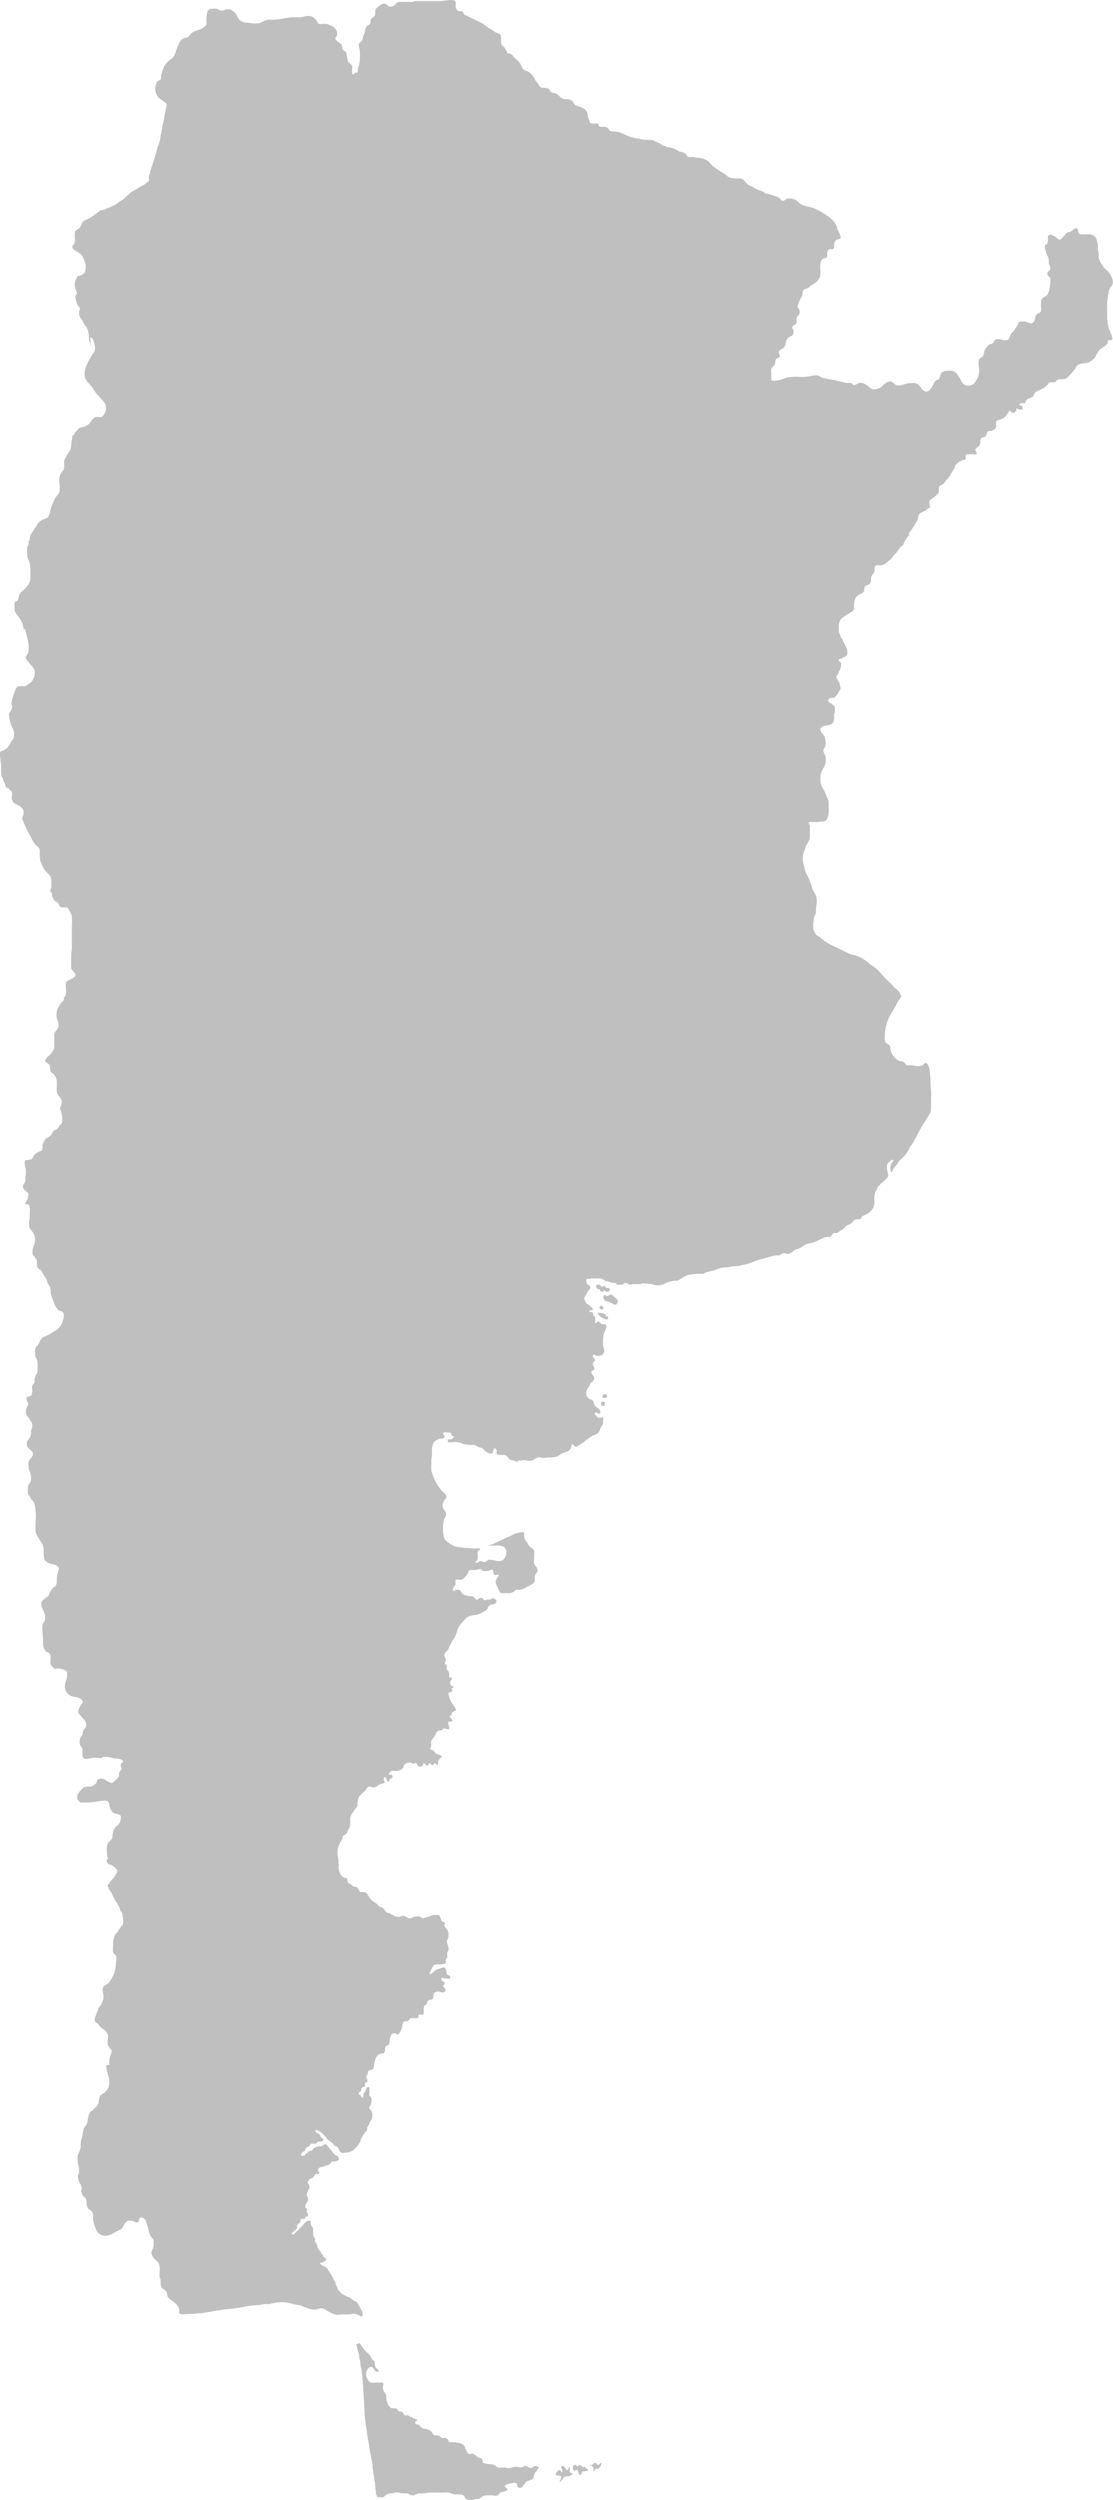 <svg xmlns="http://www.w3.org/2000/svg" viewBox="17404.891 514 50.318 113">
  <defs>
    <style>
      .cls-1 {
        opacity: 0.25;
      }
    </style>
  </defs>
  <g id="noun_958487_cc" class="cls-1" transform="translate(17404.891 514)">
    <g id="Group_4942" data-name="Group 4942" transform="translate(0 0)">
      <path id="Path_3852" data-name="Path 3852" d="M50.721,94.98c-.1.044-.168-.046-.254-.075-.059-.02-.084,0-.127.034a.319.319,0,0,1-.206.013,1.028,1.028,0,0,0-.176-.015c-.083,0-.143.049-.223.055a.646.646,0,0,1-.177-.015.966.966,0,0,0-.181,0,.736.736,0,0,1-.182,0c-.069-.02-.112-.1-.181-.123a.976.976,0,0,0-.269-.036.715.715,0,0,1-.1-.021.5.5,0,0,1-.1-.019c-.036-.019-.036-.054-.039-.089a.179.179,0,0,0-.026-.08c-.043-.083-.1-.062-.173-.092s-.136-.116-.213-.154-.1-.006-.17,0-.109-.053-.137-.109a.716.716,0,0,1-.08-.2l-.019-.035c0-.036-.051-.053-.074-.073a.181.181,0,0,0-.075-.055,1.653,1.653,0,0,0-.193-.04.955.955,0,0,0-.167-.031.565.565,0,0,1-.178,0c-.04-.018-.036-.055-.058-.089a.416.416,0,0,0-.055-.069c-.044-.04-.123-.019-.182-.02-.079,0-.1-.06-.162-.092a.488.488,0,0,0-.2-.035c-.054,0-.087-.045-.113-.09a.26.26,0,0,0-.085-.112c-.034-.019-.077-.039-.112-.054a1.205,1.205,0,0,0-.182-.044.318.318,0,0,1-.2-.137c-.035-.06-.06-.043-.122-.053s-.112-.094-.057-.144c.016-.015.064-.014.073-.039s-.03-.043-.048-.051c-.062-.03-.157-.044-.206-.1h-.018c-.068-.009-.1-.064-.164-.074-.04-.006-.088.014-.127,0s-.065-.1-.1-.134c-.05-.054-.073-.034-.137-.044s-.07-.068-.109-.107-.1-.04-.164-.039c-.044,0-.09.011-.127-.016a.845.845,0,0,1-.069-.079.391.391,0,0,1-.067-.1.8.8,0,0,1-.065-.329c0-.118-.089-.186-.132-.291a.344.344,0,0,1-.033-.127c0-.051.035-.093.038-.144.006-.111-.161-.073-.237-.073h-.223a.251.251,0,0,1-.176-.035.574.574,0,0,1-.113-.183.159.159,0,0,1-.033-.09c0-.03,0-.062,0-.092s0-.053,0-.077c.005-.043.035-.068.055-.105a.209.209,0,0,1,.182-.128c.083.008.09.094.143.147a.19.19,0,0,0,.181.07c.034-.083-.094-.126-.128-.181a.4.4,0,0,1-.039-.158,1.138,1.138,0,0,0-.016-.114c-.014-.046-.053-.049-.08-.075a.649.649,0,0,1-.1-.159c-.077-.147-.241-.225-.328-.369-.03-.05-.068-.088-.1-.141-.019-.035-.041-.08-.083-.09s-.051,0-.04.034h-.09a.383.383,0,0,0,.031.144c.015.054.02.11.036.164.01.036.029.073.038.108a1.326,1.326,0,0,1,.024.175,1.077,1.077,0,0,0,.039.187.519.519,0,0,1,.013.117c.005.049.014.108.023.156a.945.945,0,0,1,.033.131.642.642,0,0,0,.009.121c.01.041.016.087.023.129.01.068-.005.137.008.2a.741.741,0,0,1,.014.118c0,.053.015.1.019.154s-.006.127,0,.191c.009.082.01.162.015.244s.02.147.019.223c0,.109.02.213.019.323,0,.136.011.267.018.4a1.372,1.372,0,0,0,.024.176c.011.067.005.137.018.2.049.246.068.5.119.747.04.19.05.393.1.58.021.084.029.173.049.259a1.332,1.332,0,0,1,.041.305.594.594,0,0,0,.018.149c.013.053.009.108.023.159a1.114,1.114,0,0,1,.031.225c0,.074.033.144.038.22s.013.173.018.261c0,.034.016.06.02.094s0,.06,0,.092c.011.05.043.094.051.144l.018.018a.885.885,0,0,0,.087.019c.024,0,.048,0,.072,0a.2.2,0,0,0,.17-.054.328.328,0,0,1,.124-.09,1.26,1.26,0,0,1,.151-.038c.039-.008.079,0,.121-.013.024-.005.049-.014.073-.019a.493.493,0,0,1,.182,0,.588.588,0,0,0,.148.033h.157a.432.432,0,0,1,.08,0c.028.005.043.025.068.038a.308.308,0,0,0,.182.055c.1-.013.17-.087.267-.092.059,0,.119,0,.178,0a1.111,1.111,0,0,0,.172-.018,1.106,1.106,0,0,1,.183-.019h.659a.622.622,0,0,1,.181,0,1.7,1.7,0,0,0,.163.065.608.608,0,0,0,.142.023.673.673,0,0,1,.309.021.35.35,0,0,1,.109.138c.033.058.054.06.118.077a.642.642,0,0,0,.154.019.33.33,0,0,0,.146-.041c.051-.02.1,0,.149-.011a.354.354,0,0,0,.133-.064.426.426,0,0,1,.32-.1h.018c.054,0,.109,0,.163,0s.121.02.186.02.082-.034.127-.072c.026-.021.035-.055.059-.075a.25.25,0,0,1,.1-.03.447.447,0,0,0,.132-.035c.049-.026.153-.058.079-.116-.034-.025-.113-.068-.092-.122s.143-.085.193-.1a.27.27,0,0,1,.078-.01c.026,0,.048-.016.073-.02a.6.6,0,0,1,.151,0c.064.01.038.058.049.11s.025.1.094.107a.186.186,0,0,0,.119-.016c.04-.024.06-.075.092-.11a.781.781,0,0,0,.063-.082c.038-.058.039-.08.109-.1a.72.72,0,0,0,.146-.043c.041-.021.1-.045.118-.09s.014-.1.031-.151a.611.611,0,0,1,.105-.158.362.362,0,0,0,.038-.08c.013-.026.058-.051.062-.079.011-.06-.127-.075-.171-.069S50.77,94.958,50.721,94.98Z" transform="translate(-26.681 16.554)"/>
      <path id="Path_3853" data-name="Path 3853" d="M51.676,93.682a.16.16,0,0,1-.063.056.156.156,0,0,1-.051.018c-.025,0-.033-.051-.049-.065a.13.13,0,0,0-.055-.021c-.028,0-.048-.019-.07,0s-.034.045-.06.063a.106.106,0,0,1-.074.02.245.245,0,0,0-.08,0c.028.024.078.016.109.039a.234.234,0,0,1,.064.068.4.4,0,0,1,.031.2l.02-.02a.2.2,0,0,1,.1-.113.545.545,0,0,1,.064,0,.106.106,0,0,0,.073-.041.5.5,0,0,0,.079-.146.3.3,0,0,0,.018-.064C51.733,93.628,51.69,93.661,51.676,93.682Z" transform="translate(-24.538 17.657)"/>
      <path id="Path_3854" data-name="Path 3854" d="M51.174,93.88c-.023-.028-.026-.092-.072-.06-.019.014-.028.033-.055.018s-.036-.035-.059-.048-.072-.06-.112-.053-.051.1-.105.043c-.034-.033-.074-.079-.124-.041a.159.159,0,0,0-.063.142.2.2,0,0,0,.021.054.55.55,0,0,0,.031.06c.038.054.046-.016.083-.029a.19.19,0,0,1,.065,0c.031.006.03.029.039.054.019.055.014.176.11.156.051-.011.058-.072.073-.113s.035-.043.075-.044l.051.01c.026-.029.059-.019.093-.02s.025,0,.034-.023a.109.109,0,0,0,.009-.049c-.005-.021-.021-.028-.043-.031S51.195,93.9,51.174,93.88Z" transform="translate(-24.689 17.675)"/>
      <path id="Path_3855" data-name="Path 3855" d="M50.6,94.006c0-.041.02-.183-.02-.193-.034.019-.024.07-.04.1a.28.28,0,0,1-.031.036c-.021.02-.02.019-.041,0a1.885,1.885,0,0,0-.143-.175c-.055-.046-.147.044-.1.1a.277.277,0,0,1,.048.112c0,.018.009.079-.024.07-.016,0-.028-.039-.039-.051a.111.111,0,0,0-.041-.03c-.053-.024-.088.006-.124.044a.2.2,0,0,0-.068.1c-.01.049,0,.067.05.085s.173-.023.195.049-.075.149-.07.229c.029.009.045-.014.063-.031a.323.323,0,0,0,.067-.093.384.384,0,0,1,.062-.075.127.127,0,0,1,.08-.038c.013,0,.026,0,.04,0a.221.221,0,0,0,.041-.009c.02,0,.041,0,.062-.005a.918.918,0,0,0,.134-.06v-.031c.015-.01.034-.036.011-.05s-.031,0-.043,0C50.621,94.087,50.6,94.04,50.6,94.006Z" transform="translate(-24.847 17.684)"/>
      <path id="Path_3856" data-name="Path 3856" d="M80.1,19.881a1.958,1.958,0,0,1-.085-.59V18.7a1.708,1.708,0,0,1,.053-.413,1.367,1.367,0,0,1,.05-.226.733.733,0,0,1,.1-.139c.152-.213-.053-.546-.206-.692a1.136,1.136,0,0,1-.382-.593c-.006-.063.006-.128,0-.192a.814.814,0,0,0-.038-.137c-.019-.089.015-.187-.006-.277a.871.871,0,0,0-.093-.3.424.424,0,0,0-.315-.147,2.167,2.167,0,0,1-.383,0c-.124-.029-.058-.242-.171-.265-.08-.016-.217.144-.294.163s-.1,0-.158.058-.1.11-.152.163-.089.142-.173.127c-.044-.008-.088-.062-.123-.088-.084-.06-.252-.193-.362-.1-.049.04-.014.132-.024.191a.989.989,0,0,1-.028.177c-.028.044-.085.03-.107.082a.414.414,0,0,0,0,.131,1.264,1.264,0,0,0,.114.34.564.564,0,0,1,.06.275v.035c.018.149.138.237.01.374-.053.056-.1.072-.074.153s.107.114.129.192a1.14,1.14,0,0,1-.029.39.648.648,0,0,1-.124.364c-.1.092-.232.1-.261.259a2.565,2.565,0,0,0,0,.38c0,.1-.01.116-.1.167-.053.031-.11.045-.141.109-.041.087-.034.222-.1.3-.1.117-.223.011-.331-.013a.775.775,0,0,0-.264-.009c-.112.02-.084.041-.117.132a1.077,1.077,0,0,1-.126.183.672.672,0,0,1-.083.138c-.053.055-.092.062-.123.137a1.608,1.608,0,0,1-.069.177c-.1.187-.418-.039-.591.036-.069.03-.087.127-.146.172s-.123.035-.176.072a.832.832,0,0,0-.138.17.264.264,0,0,0-.068.172v.035c-.045.034-.036.1-.065.148-.041.064-.142.064-.173.127a1.091,1.091,0,0,0,0,.373.9.9,0,0,1-.206.706.4.4,0,0,1-.377.1c-.119-.021-.187-.136-.241-.236a1.149,1.149,0,0,0-.249-.355c-.108-.09-.216-.068-.349-.069a.361.361,0,0,0-.279.1c-.049.063-.041.143-.074.212-.048.1-.084.079-.168.136-.1.068-.11.178-.169.271s-.163.25-.306.218-.195-.185-.285-.274a.35.35,0,0,0-.275-.109,1.186,1.186,0,0,0-.453.079.853.853,0,0,1-.31.025l-.035-.035c-.109-.059-.152-.157-.284-.132a.5.5,0,0,0-.277.175c-.127.119-.375.235-.541.133-.063-.039-.107-.1-.172-.133-.026-.015-.051-.026-.078-.043a.361.361,0,0,0-.279-.072c-.074.016-.175.107-.25.094-.055-.009-.07-.067-.119-.087a.366.366,0,0,0-.138-.005,2.54,2.54,0,0,1-.559-.122,5.343,5.343,0,0,1-.585-.11c-.11-.036-.168-.11-.286-.114a1.138,1.138,0,0,0-.291.039,2.176,2.176,0,0,1-.48.03,2.261,2.261,0,0,0-.618.044,1.607,1.607,0,0,1-.455.129c-.113,0-.2.029-.2-.1,0-.082,0-.163,0-.245a.616.616,0,0,1,.006-.2c.03-.084.114-.118.153-.188.059-.107-.029-.192.1-.271.094-.058.151-.026.114-.164-.019-.072-.059-.131.005-.2.046-.05.124-.067.177-.118.141-.139.062-.367.242-.478.059-.038.132-.048.176-.108a.253.253,0,0,0,.011-.245c-.031-.068-.067-.072-.019-.138.034-.049.112-.056.148-.1a.239.239,0,0,0,.03-.172.236.236,0,0,1,.069-.21.22.22,0,0,0,.07-.207c-.005-.121-.121-.129-.082-.25.023-.069.044-.139.069-.208a2.017,2.017,0,0,1,.105-.2.49.49,0,0,0,.044-.244l.1-.1c.154,0,.257-.152.382-.217a.7.7,0,0,0,.3-.32,1.146,1.146,0,0,0,.016-.372.735.735,0,0,1,.07-.419c.046-.058.159-.05.211-.1s.028-.1.03-.158a.288.288,0,0,1,.05-.176c.07-.075.127-.009.208-.04s.048-.142.06-.217a.245.245,0,0,1,.1-.193c.124-.069.244-.018.176-.206a1.432,1.432,0,0,0-.105-.216.954.954,0,0,1-.05-.175.908.908,0,0,0-.227-.336,1.88,1.88,0,0,0-.4-.284,2.814,2.814,0,0,0-.412-.22c-.242-.09-.5-.079-.691-.267a.6.6,0,0,0-.347-.173.564.564,0,0,0-.166.008c-.063.016-.1.07-.154.092-.119.045-.127-.07-.2-.127a.623.623,0,0,0-.183-.077c-.1-.029-.2-.072-.3-.1-.08-.019-.123,0-.191-.058a.685.685,0,0,0-.255-.113c-.062-.024-.129-.058-.188-.087s-.121-.112-.2-.1l-.035-.035c-.089.005-.152-.117-.208-.173a.355.355,0,0,0-.225-.141,1.353,1.353,0,0,1-.477-.04c-.123-.058-.2-.168-.331-.229a1.231,1.231,0,0,1-.222-.146,1.965,1.965,0,0,1-.27-.206c-.069-.075-.088-.137-.18-.183a.974.974,0,0,0-.451-.129c-.087,0-.149-.038-.236-.036a.576.576,0,0,1-.167.005c-.077-.028-.038-.055-.082-.11a.669.669,0,0,0-.222-.116c-.038-.016-.083-.01-.119-.026s-.069-.053-.109-.072a1.148,1.148,0,0,0-.477-.129V11.6c-.1.021-.187-.055-.27-.105a1.772,1.772,0,0,0-.2-.1.5.5,0,0,0-.2-.072c-.062,0-.124,0-.186,0a1.918,1.918,0,0,1-.4-.06,2.032,2.032,0,0,1-.456-.112c-.128-.056-.252-.122-.384-.171a1.718,1.718,0,0,0-.347-.041.37.37,0,0,1-.089-.029c-.065-.034-.031-.045-.074-.1a.277.277,0,0,0-.167-.078,1.335,1.335,0,0,0-.173,0c-.1,0-.094-.05-.109-.137-.112-.03-.406.06-.409-.142v-.035c-.1-.088-.054-.2-.094-.311a.391.391,0,0,0-.227-.236c-.054-.024-.109-.041-.163-.068-.038-.019-.105-.023-.133-.04-.07-.045-.1-.152-.18-.212a.382.382,0,0,0-.279-.068.313.313,0,0,1-.241-.1c-.05-.044-.107-.1-.158-.137s-.075-.028-.147-.043a.342.342,0,0,1-.132-.06c-.036-.035-.04-.1-.082-.128-.079-.059-.212-.03-.3-.046-.129-.024-.134-.116-.2-.211-.025-.038-.063-.064-.089-.1s-.049-.105-.077-.153a.9.9,0,0,0-.207-.23c-.082-.062-.19-.067-.271-.136-.1-.084-.094-.217-.18-.315-.065-.075-.146-.143-.216-.213s-.177-.223-.3-.2h-.035a.614.614,0,0,0-.195-.326c-.05-.051-.075-.053-.084-.124a1.029,1.029,0,0,1,0-.124c0-.116.028-.239-.089-.306-.048-.028-.1-.036-.152-.062a1.541,1.541,0,0,1-.157-.112,3.264,3.264,0,0,1-.28-.176,1.755,1.755,0,0,0-.375-.226c-.195-.093-.378-.19-.576-.275-.082-.035-.046-.075-.1-.136s-.1-.019-.178-.038A.249.249,0,0,1,50.56,5.3c-.013-.09.045-.239-.067-.284a1.2,1.2,0,0,0-.306,0c-.112,0-.21.035-.32.034s-.232,0-.349,0h-.761c-.054-.011-.088.026-.137.036a.718.718,0,0,1-.147,0c-.119,0-.237,0-.357,0a.315.315,0,0,0-.285.113.26.26,0,0,1-.27.094c-.1-.033-.133-.152-.259-.131a.721.721,0,0,0-.293.185c-.121.094-.069.166-.087.3s-.177.134-.21.262c-.014.055.016.1-.014.153a.542.542,0,0,1-.127.1c-.094.065-.088.139-.11.249-.019.094-.065.177-.089.27a.527.527,0,0,1-.04.148c-.033.058-.105.084-.136.136-.044.073.005.2.021.27a2.287,2.287,0,0,1,.008.455.871.871,0,0,1-.044.284.978.978,0,0,0-.06.311l-.1,0c-.035.024-.069.077-.112.082-.065-.041-.018-.289-.026-.358-.014-.094-.064-.109-.131-.163s-.069-.116-.088-.193c-.024-.1-.02-.262-.1-.331-.048-.044-.09-.039-.113-.109s-.005-.146-.064-.213-.216-.138-.262-.239c-.026-.056.029-.072.054-.123A.267.267,0,0,0,45.2,6.5c0-.134-.072-.193-.164-.281a.491.491,0,0,0-.137-.065.657.657,0,0,0-.161-.07c-.107-.023-.225.018-.331,0-.064-.013-.084-.057-.114-.112a.525.525,0,0,0-.109-.137.373.373,0,0,0-.316-.11c-.114,0-.221.048-.334.056s-.232,0-.347,0a2.012,2.012,0,0,0-.358.049,3.226,3.226,0,0,1-.561.062.773.773,0,0,0-.3.028c-.1.036-.182.092-.277.124a.838.838,0,0,1-.257.013c-.1,0-.178-.028-.275-.028h-.028a.692.692,0,0,1-.236-.057c-.105-.034-.151-.127-.2-.217s-.08-.178-.171-.227c-.046-.025-.075-.063-.119-.088a.382.382,0,0,0-.192-.015c-.082,0-.149.069-.234.058a.6.6,0,0,1-.1-.029c-.036-.011-.055-.038-.088-.051a.706.706,0,0,0-.225-.005c-.132,0-.2.033-.237.166a1.563,1.563,0,0,0-.034.466c0,.109-.039.139-.124.2a.846.846,0,0,1-.166.1c-.093.041-.187.053-.276.1a.436.436,0,0,0-.2.177.3.3,0,0,1-.2.107.375.375,0,0,0-.226.154A1.1,1.1,0,0,0,38,7.083c-.024.073-.059.131-.074.2a1.264,1.264,0,0,1-.075.2.56.56,0,0,1-.144.186h-.028a1.7,1.7,0,0,0-.259.262,1.515,1.515,0,0,0-.133.343c-.013.043-.033.085-.041.129s.013.122-.009.167-.093.059-.136.092a.3.3,0,0,0-.09.158.609.609,0,0,0,.113.591c.087.079.191.127.279.206.038.034.073.046.085.1a.255.255,0,0,1-.009.1c-.036.176-.075.353-.1.53-.015.093-.04.186-.062.28-.034.149-.043.3-.083.449-.024.088-.015.173-.044.26-.021.065-.031.128-.058.19-.089.207-.117.438-.192.647-.054.149-.093.3-.152.452-.021.053-.023.112-.04.167a1.512,1.512,0,0,0-.05.144,1.3,1.3,0,0,0-.005.252h.028c-.094,0-.192.136-.274.178a1.709,1.709,0,0,0-.293.166c-.078.06-.18.092-.26.154-.11.087-.216.187-.318.283-.082.077-.182.114-.262.186a1.084,1.084,0,0,1-.291.167c-.033.015-.063.033-.094.048-.051.024-.1.029-.151.053a.571.571,0,0,1-.283.084l-.028.028a2.5,2.5,0,0,1-.275.2,1.411,1.411,0,0,1-.218.151.865.865,0,0,0-.244.114c-.074.064-.1.19-.148.271s-.2.108-.237.226a.951.951,0,0,0,0,.254c0,.11.019.206-.055.3-.035.043-.063.053-.058.114s.043.089.085.132h.028c.08.082.183.117.269.191a.719.719,0,0,1,.151.277.674.674,0,0,1,.031.537.311.311,0,0,1-.21.149c-.058.018-.1.005-.133.056a.9.9,0,0,0-.053.1.583.583,0,0,0-.024.466c.024.068.069.121.054.2-.009.041-.038.057-.053.094a.26.26,0,0,0,0,.121,1.148,1.148,0,0,0,.073.259c.03.068.123.137.121.212,0,.041-.029.077-.031.121a.6.6,0,0,0,0,.134.45.45,0,0,0,.083.191,2.1,2.1,0,0,1,.164.28c.024.039.06.065.085.1a.6.6,0,0,1,.054.138,1.064,1.064,0,0,1,.055.308.752.752,0,0,0,.005.141c.009.038.033.072.044.108a1.61,1.61,0,0,1,.088.433l-.083-.659c.144.013.164.195.192.3a.488.488,0,0,1-.006.35c-.024.044-.064.075-.09.118s-.049.1-.074.141a1.657,1.657,0,0,0-.173.326,1.206,1.206,0,0,0-.1.491c.028.231.25.389.373.573.045.067.088.133.136.2s.124.128.178.2c.1.129.27.254.275.429a.481.481,0,0,1-.04.28c-.049.083-.1.188-.208.192a1.3,1.3,0,0,0-.221,0c-.079.018-.142.109-.19.168a1.379,1.379,0,0,1-.124.158.523.523,0,0,1-.1.058.274.274,0,0,1-.118.058.415.415,0,0,0-.1.02.3.3,0,0,0-.19.122c-.043.068-.146.128-.139.215H33.28c-.055.04-.051.07-.055.131a1.1,1.1,0,0,1-.025.128c-.018.1-.011.207-.036.313a.667.667,0,0,1-.152.3.43.43,0,0,0-.078.148.681.681,0,0,0-.068.139,1.454,1.454,0,0,0,0,.286.3.3,0,0,1-.11.23.614.614,0,0,0-.109.468c0,.157.053.412-.057.536a1.323,1.323,0,0,0-.265.477,1.693,1.693,0,0,0-.09.261,1.018,1.018,0,0,1-.062.212c-.016.046-.021.085-.063.114a1.021,1.021,0,0,1-.112.054.563.563,0,0,0-.4.349c-.019.03-.051.049-.07.079a.614.614,0,0,1-.06.113.594.594,0,0,0-.166.438h.055c-.163-.026-.083.1-.108.193-.014.05-.051.074-.059.129a.591.591,0,0,0,0,.094,1.306,1.306,0,0,0,.006.3c.024.092.067.185.1.276a1.438,1.438,0,0,1,.034.465,2.816,2.816,0,0,1,0,.309.721.721,0,0,1-.138.29,1.1,1.1,0,0,1-.247.252.4.4,0,0,0-.137.217c-.031.1-.006.182-.109.222-.072.028-.079.019-.084.1,0,.048,0,.1,0,.146a.641.641,0,0,0,.034.242,1.262,1.262,0,0,0,.18.25,1.1,1.1,0,0,1,.2.551l.028-.055c.06.054.069.162.089.237.036.139.073.28.1.423a1.6,1.6,0,0,1,.005.28.377.377,0,0,1-.065.242c-.044.074-.1.113-.046.192.065.1.144.185.217.276a1.019,1.019,0,0,1,.166.225.625.625,0,0,1,0,.2.536.536,0,0,1-.267.426c-.078.053-.128.109-.225.109a.749.749,0,0,0-.249,0c-.112.046-.146.231-.186.33a1.351,1.351,0,0,0-.117.488l.028.083a.454.454,0,0,1-.082.246c-.039.049-.049.041-.058.11a.8.8,0,0,0,0,.109,1.7,1.7,0,0,0,.173.544.589.589,0,0,1,.015.472c-.043.069-.1.127-.138.2a.8.8,0,0,1-.158.225.575.575,0,0,1-.226.118c-.094.034-.075.073-.075.166s.025.163.026.254.029.18.028.275a1.829,1.829,0,0,0,0,.288.886.886,0,0,0,.03.176c.016.036.043.05.051.093.013.059,0,.05.025.1a.931.931,0,0,1,.064.133c.015.045.028.09.046.133s.053.078.055.121v-.055c0-.014,0-.028.005-.041.043.008.072.069.1.1.055.048.1.053.114.129.02.1-.034.23,0,.331a.347.347,0,0,0,.222.218.725.725,0,0,1,.269.2.389.389,0,0,1,.026.246c-.009.05-.043.1-.051.146a.164.164,0,0,0,.03.129,4.816,4.816,0,0,0,.267.59c.133.195.188.432.384.576.107.079.112.142.11.269a1.36,1.36,0,0,0,.02.35,1.317,1.317,0,0,0,.364.632.361.361,0,0,1,.138.267c0,.093,0,.188,0,.281v.028c.009.079-.039.089-.051.158s.045.08.068.124,0,.09.013.141a1.421,1.421,0,0,0,.1.176c.03.063.043.064.109.087s.078.043.1.122c.038.121.11.127.226.126a.324.324,0,0,1,.159.015c.045.028.055.075.08.116a.75.75,0,0,1,.122.267,3.517,3.517,0,0,1,0,.527v.929c0,.092-.025.172-.028.261-.005.182,0,.367,0,.549,0,.058-.009.089.025.137s.068.08.1.121c.062.08.11.157.014.231a1.348,1.348,0,0,1-.247.136c-.127.062-.139.121-.138.256s.054.439-.083.521v.11c-.048.088-.137.134-.187.218a1.8,1.8,0,0,0-.108.221.754.754,0,0,0-.035.355c.011.1.08.178.085.279a.408.408,0,0,1-.034.216c-.041.078-.109.139-.144.221a.475.475,0,0,0-.015.193c0,.137,0,.275,0,.412a.244.244,0,0,1-.06.19,1,1,0,0,1-.187.227.527.527,0,0,0-.161.186c-.021.072.056.114.107.151s.108.075.11.157a1.1,1.1,0,0,0,.026.213c.054.067.128.088.172.163a.661.661,0,0,1,.105.242c.013.153,0,.318,0,.471,0,.114.045.159.111.249.049.067.108.119.11.2a.613.613,0,0,1-.005.2c-.038.093-.1.075-.058.192a1.05,1.05,0,0,1,.09.389.522.522,0,0,1-.015.221.506.506,0,0,1-.1.112c-.039.045-.055.107-.1.149s-.128.056-.18.108-.074.147-.137.208a1,1,0,0,1-.172.105.4.4,0,0,0-.131.195c-.068.063-.055.137-.055.22s.011.131-.083.172a.611.611,0,0,0-.338.24,1.053,1.053,0,0,1-.051.113c-.028.03-.069.021-.105.03a.339.339,0,0,1-.082.021c-.036,0-.065-.009-.1.014-.1.069-.019.289,0,.38a1.8,1.8,0,0,1-.014.4.428.428,0,0,1-.029.232c-.045.07-.082.082-.082.173,0,.191.242.2.25.375a.8.8,0,0,1-.166.4l.083.028c.195-.043.137.339.137.439,0,.073.005.147,0,.22a.7.7,0,0,1-.03.114.879.879,0,0,0,0,.141.306.306,0,0,0,.083.241.807.807,0,0,1,.154.232.633.633,0,0,1-.025.487.747.747,0,0,0-.048.2.57.57,0,0,0,.005.207c.015.034.058.055.079.087s.045.064.075.1c.05.063.034.142.033.221a.265.265,0,0,0,.082.229c.035.033.08.045.113.079a.541.541,0,0,1,.059.105c.039.062.07.123.11.186s.117.151.1.226v-.028c0,.1.105.177.133.267a1.534,1.534,0,0,1,.031.284,3.383,3.383,0,0,0,.152.423.423.423,0,0,0,.1.2c.036.044.06.1.109.134a.664.664,0,0,0,.113.039c.17.07.116.291.068.433a.737.737,0,0,1-.309.433,2.3,2.3,0,0,0-.232.143,1.8,1.8,0,0,1-.242.117.554.554,0,0,0-.195.131c-.06.075-.075.173-.136.249s-.134.134-.138.223,0,.18,0,.269l.028.083a.5.5,0,0,1,.084.275c.006.09,0,.185,0,.276,0,.031,0,.064,0,.1,0,.064-.02.073-.057.121a.508.508,0,0,0-.077.212c-.01.046.006.1,0,.141s-.038.063-.072.1c-.055.06-.04.134-.04.211a.509.509,0,0,1-.025.265c-.041.065-.144.082-.217.092a.311.311,0,0,0,.045.246c.035.064.038.073.006.134a.514.514,0,0,0-.083.193.933.933,0,0,0,0,.187.328.328,0,0,0,.1.158c.05.06.078.134.123.2a.3.3,0,0,1,.057.226,1.392,1.392,0,0,1-.054.186.624.624,0,0,1-.021.232c-.038.107-.137.186-.167.294a.289.289,0,0,0,.06.247c.073.085.19.124.21.247.018.107-.053.167-.112.247a.366.366,0,0,0-.084.138.65.65,0,0,0,0,.131,1.052,1.052,0,0,0,.026.227,1.331,1.331,0,0,1,.084.274.572.572,0,0,1-.026.281c-.049.088-.107.131-.113.241a2.321,2.321,0,0,0,0,.247c.005.092.058.119.1.19a.741.741,0,0,0,.088.139.432.432,0,0,1,.089.114.886.886,0,0,1,.054.242,2.426,2.426,0,0,1,.021.55v.028a4.765,4.765,0,0,0,0,.5.7.7,0,0,0,.11.24,1.452,1.452,0,0,0,.139.221.625.625,0,0,1,.109.458,1.358,1.358,0,0,0,.034.284c.019.1.083.139.164.191.148.092.33.045.457.181.065.069.025.153,0,.23a1.266,1.266,0,0,0-.049.192c-.028.146.036.388-.107.488-.045.031-.077.038-.109.088-.021.034-.046.065-.068.1a.633.633,0,0,0-.1.231h-.028c-.116.132-.316.175-.3.378.011.171.137.313.167.48a.747.747,0,0,1-.008.242c-.016.078-.088.121-.1.192a1.78,1.78,0,0,0,0,.357c0,.142.028.27.028.413a.6.6,0,0,0,.1.411c.056.068.152.079.2.142s.033.193.033.272c0,.064-.021.163.011.218.016.026.064.063.084.088a.4.4,0,0,0,.1.1l.133-.031a.639.639,0,0,1,.107.02.781.781,0,0,1,.118.031c.06.02.171.048.19.118a.532.532,0,0,1,0,.109,1.029,1.029,0,0,1,0,.108.808.808,0,0,1-.058.211.728.728,0,0,0-.028.33.478.478,0,0,0,.134.229.315.315,0,0,0,.148.1c.11.043.229.035.338.082.075.033.24.133.167.227a.682.682,0,0,0-.074.084c-.016.03-.026.063-.043.093a.344.344,0,0,0-.067.252c.019.085.079.118.131.182s.092.107.143.161a.34.34,0,0,1,.074.182.251.251,0,0,1-.043.182c-.019.029-.043.053-.062.08a.557.557,0,0,0-.041.1.325.325,0,0,0-.02.148h-.02a.454.454,0,0,0-.089.427c.026.08.105.131.109.217,0,.063,0,.127,0,.191,0,.084-.014.134.056.193s.144.038.237.024a1.982,1.982,0,0,1,.284-.041c.08,0,.148.02.227.021a.108.108,0,0,0,.083-.02c.044-.031.04-.041.1-.043a1.033,1.033,0,0,1,.216.021c.079.016.161.041.244.058a.989.989,0,0,1,.251.029c.063.028.176.059.122.142-.024.036-.068.049-.082.1a.308.308,0,0,0,0,.1c.005.043.035.082.019.126s-.055.054-.075.087a.373.373,0,0,0-.025.207l-.02.041c-.031.03-.054.07-.087.1a.762.762,0,0,0-.1.087c-.05.062-.1.1-.18.079-.028-.009-.055-.033-.083-.044a.444.444,0,0,1-.084-.035.492.492,0,0,0-.142-.089c-.1-.03-.242-.036-.3.068a1.137,1.137,0,0,1-.044.121.361.361,0,0,1-.073.065.431.431,0,0,1-.182.084c-.041.005-.085-.009-.127,0-.025,0-.048.016-.073.02a.531.531,0,0,0-.078.005c-.059.018-.119.1-.158.141s-.089.11-.127.164a.266.266,0,0,0-.04.166.21.21,0,0,0,.063.139c.036.05.058.082.123.089a1.831,1.831,0,0,0,.2,0c.05,0,.1.006.152,0s.1-.02.154-.021a.978.978,0,0,0,.172-.02c.053-.011.107-.014.159-.026a1.152,1.152,0,0,1,.272-.016.138.138,0,0,1,.126.063.483.483,0,0,1,.04.143.652.652,0,0,0,.143.311c.1.082.223.068.328.127.082.046.045.183.024.259a.4.4,0,0,1-.185.251.459.459,0,0,0-.141.254,1.461,1.461,0,0,0-.026.144.4.4,0,0,1-.025.159c-.05.1-.166.129-.2.244a1.049,1.049,0,0,0-.046.294h.02a1.594,1.594,0,0,0,0,.232c.009.059.07.1.023.154-.031.034-.05.029-.039.088a.314.314,0,0,0,.035.088.228.228,0,0,0,.084.074c.033.013.067,0,.1.023s.069.051.1.073a.547.547,0,0,1,.118.111c.046.054.065.075.03.143s-.084.141-.124.211a.691.691,0,0,1-.144.163.883.883,0,0,0-.083.123c-.029.038-.059.035-.064.085a.307.307,0,0,0,.049.164,1.288,1.288,0,0,0,.1.154c.035.054.049.117.082.171a3.023,3.023,0,0,0,.191.334.7.7,0,0,1,.1.187.369.369,0,0,1,.04.164h.02a.255.255,0,0,1,.083.187c0,.055.02.1.02.159,0,.079.025.222-.03.284a2.426,2.426,0,0,0-.217.315c-.028.043-.074.068-.1.107a.486.486,0,0,0-.055.146.953.953,0,0,0-.046.352c0,.1-.031.262.025.349.026.04.074.064.1.1a.22.22,0,0,1,.019.137c0,.1-.019.2-.02.3v.02c-.009.082-.029.167-.043.249a.724.724,0,0,1-.09.227,1.182,1.182,0,0,1-.164.277.557.557,0,0,1-.119.1.6.6,0,0,0-.1.06c-.171.143-.02.357-.04.539a.9.9,0,0,1-.229.468l-.02.1a1.332,1.332,0,0,0-.075.167c-.014.031-.019.063-.03.094a.639.639,0,0,0-.038.092.329.329,0,0,0,0,.144c.025.057.1.082.142.122a1.251,1.251,0,0,1,.077.105.609.609,0,0,0,.089.082c.05.045.11.078.159.122a.358.358,0,0,1,.129.311.556.556,0,0,0-.021.138.57.57,0,0,0,.015.191.478.478,0,0,0,.088.148c.034.043.088.088.084.144-.009.11-.08.212-.1.321a1.637,1.637,0,0,0-.005.294h-.02c-.082,0-.127.005-.124.093a1.618,1.618,0,0,0,.068.3c.019.087.054.171.073.257a.9.9,0,0,1-.016.26.515.515,0,0,1-.247.369c-.069.048-.138.058-.166.143a1.406,1.406,0,0,0-.045.191c-.008.04-.008.085-.016.124a.411.411,0,0,1-.04.082c-.034.07-.094.087-.146.143-.026.029-.04.069-.072.093a.475.475,0,0,1-.073.033c-.054.029-.078.1-.1.153a3.747,3.747,0,0,0-.084.392.425.425,0,0,1-.1.154.275.275,0,0,0-.062.156c-.009.059-.038.114-.041.176a1.035,1.035,0,0,1-.036.186c-.013.054-.03.108-.041.163a1.032,1.032,0,0,0-.005.187v.02a.509.509,0,0,1-.04.164c-.015.057-.043.109-.062.163a.542.542,0,0,0-.043.151c0,.06,0,.122,0,.182,0,.113.05.221.063.334.005.049,0,.1,0,.152a.191.191,0,0,1,0,.08c-.011.025-.034.038-.04.068a.545.545,0,0,0,.048.313.828.828,0,0,1,.121.3c0,.048-.029.087-.023.137a.39.39,0,0,0,.041.129.471.471,0,0,0,.109.134c.053.044.085.069.078.144l.02.144v-.025c0,.114.013.241.124.294a.317.317,0,0,1,.164.266c.008.07-.009.143,0,.213a1.354,1.354,0,0,0,.036.157,2.252,2.252,0,0,0,.124.328.456.456,0,0,0,.546.192,1.318,1.318,0,0,0,.3-.143c.054-.034.113-.051.166-.088a.986.986,0,0,0,.143-.082v-.02a.386.386,0,0,0,.062-.1.857.857,0,0,1,.062-.1c.054-.074.088-.119.187-.124a.556.556,0,0,1,.193.023c.048.015.126.074.178.058.084-.026.064-.133.1-.19s.122-.039.177-.005a.316.316,0,0,1,.139.222c.02.082.056.159.078.242a2.319,2.319,0,0,0,.062.249.479.479,0,0,0,.1.164.248.248,0,0,1,.083.158c0,.063,0,.127,0,.19-.005.131-.11.235-.1.368a.444.444,0,0,0,.1.2c.055.083.142.131.2.21a.567.567,0,0,1,.07.369c0,.117-.035.286.041.387v.174a.382.382,0,0,0,.031.136.192.192,0,0,0,.093.133.374.374,0,0,1,.136.123c.06.1.019.207.111.291s.173.133.261.2a.707.707,0,0,1,.195.251c.031.07,0,.142.023.21.036.094.154.065.234.067.094,0,.183-.021.279-.021.055,0,.114.005.171,0s.105-.023.162-.023h.136a.438.438,0,0,0,.116-.021c.045-.01.093-.015.139-.025s.084-.006.126-.014c.065-.013.129-.033.2-.043.051-.008.1-.016.154-.023s.126-.011.185-.023a1.4,1.4,0,0,1,.289-.036,7.445,7.445,0,0,0,.811-.124,5.466,5.466,0,0,1,.573-.062c.087,0,.161-.036.249-.043s.164,0,.246,0l.09-.03c.072-.01.148-.028.218-.04a1.182,1.182,0,0,1,.231-.014,1.13,1.13,0,0,1,.185,0c.085.015.172.036.256.055s.156.04.236.055c.06.011.122.02.181.036.077.02.144.06.22.083a.689.689,0,0,1,.122.039.559.559,0,0,0,.06.033.729.729,0,0,0,.4,0,.416.416,0,0,1,.281,0c.094.05.171.114.267.159a.813.813,0,0,0,.345.109c.069,0,.133-.016.2-.019.048,0,.1,0,.144,0a1.207,1.207,0,0,0,.294-.023.235.235,0,0,1,.163,0,1.23,1.23,0,0,1,.161.059c.033.019.063.065.109.054s.055-.072.054-.11a.361.361,0,0,0-.055-.163c-.024-.045-.033-.1-.059-.143-.015-.024-.034-.038-.05-.06s-.033-.073-.054-.108a.311.311,0,0,0-.147-.113c-.094-.043-.164-.131-.257-.177-.033-.016-.07-.016-.1-.03s-.036-.029-.058-.038-.025,0-.036-.006-.046-.035-.069-.048a.58.58,0,0,1-.09-.058c-.025-.021-.036-.048-.059-.07-.043-.041-.073-.049-.092-.112-.024-.083-.067-.158-.1-.24a.728.728,0,0,0-.03-.105.819.819,0,0,1-.051-.077c-.01-.023-.01-.046-.021-.069s-.04-.059-.056-.09c-.05-.1-.124-.19-.181-.29v-.018a.55.55,0,0,0-.142-.123c-.031-.016-.067-.028-.1-.044a.363.363,0,0,1-.117-.087c-.035-.059.05-.051.085-.059a.424.424,0,0,0,.122-.054c.033-.02.084-.055.069-.1s-.1-.07-.128-.119c-.013-.023-.015-.05-.029-.073s-.038-.033-.054-.054a.291.291,0,0,1-.035-.072c-.014-.031-.026-.035-.05-.06a.782.782,0,0,1-.074-.085c-.024-.036-.015-.07-.025-.109a.86.86,0,0,0-.036-.094.317.317,0,0,0-.056-.1c-.005-.006-.033-.024-.034-.039s.026-.067.023-.1-.04-.062-.062-.1a.252.252,0,0,1-.031-.1c-.005-.069,0-.141,0-.211a.2.2,0,0,0-.011-.1c-.028-.049-.063-.059-.08-.117a.354.354,0,0,1-.018-.108c0-.04.014-.08-.035-.092a.209.209,0,0,0-.2.073c-.131.128-.246.271-.38.392-.036.033-.074.064-.109.1s-.048.062-.087.058c-.118-.013.03-.143.064-.166a.416.416,0,0,0,.116-.109c.023-.035.013-.058.016-.1a.151.151,0,0,1,.04-.1c.031-.03.074-.043.1-.083s0-.072.01-.108.055-.044.092-.045a.4.4,0,0,0,.087,0c.049-.016.035-.05.043-.09.048-.006.124-.03.126-.085a.317.317,0,0,0-.074-.154l.036-.109c-.044-.039-.088-.046-.092-.108a.3.3,0,0,1,.04-.142c.035-.065.078-.094.089-.172a.209.209,0,0,0-.033-.137.2.2,0,0,1-.021-.131.647.647,0,0,1,.072-.188.184.184,0,0,0,.036-.122.284.284,0,0,0,0-.073c-.011-.038-.034-.044-.053-.073-.058-.085.04-.192.114-.234a.448.448,0,0,0,.119-.062.459.459,0,0,0,.049-.062c.013-.018.026-.063.044-.074.039-.024.092.009.133-.008.074-.029.046-.077.013-.121s-.043-.053-.019-.1a.176.176,0,0,1,.093-.083c.044-.023.068-.009.117-.018s.072-.045.113-.059.1-.02.151-.035.073-.043.1-.1.079-.045.134-.046a.509.509,0,0,0,.137-.028c.045-.014.088-.026.093-.082a.193.193,0,0,0-.079-.148c-.025-.015-.054-.016-.079-.033s-.023-.028-.034-.038a.38.38,0,0,1-.105-.109,1.135,1.135,0,0,0-.187-.217c-.031-.034-.035-.083-.072-.11a.11.11,0,0,0-.113-.005c-.046.018-.067.064-.107.078a.265.265,0,0,1-.089,0,.457.457,0,0,0-.272.1c-.036.026-.048.073-.087.093a.826.826,0,0,1-.113.029c-.059.021-.067.083-.124.107-.014.006-.029,0-.041.01s-.015.041-.028.058c-.031.041-.141.036-.187.024a.216.216,0,0,1,.092-.167c.035-.029.083-.029.1-.072a.341.341,0,0,1,.006-.051c.01-.011.019-.024.028-.035.02-.026.021-.038.055-.056s.062-.015.092-.034.034-.051.053-.088.033-.04.079-.04a.747.747,0,0,0,.183,0c.035-.013.036-.043.065-.067a.124.124,0,0,1,.078-.026.359.359,0,0,0,.142-.016.063.063,0,0,0,.041-.074c-.009-.038-.048-.049-.075-.073-.057-.048-.054-.118-.107-.164a.4.4,0,0,0-.075-.04.145.145,0,0,1-.035-.033.119.119,0,0,0-.049-.02.144.144,0,0,1-.009-.089c.018-.033.049-.014.074,0a.723.723,0,0,1,.144.077,1.33,1.33,0,0,1,.182.164.69.69,0,0,1,.073.075.581.581,0,0,0,.054.089,1.622,1.622,0,0,0,.178.126.615.615,0,0,1,.149.182H45.1c.121-.024.181.158.222.236.07.131.227.054.342.054a.534.534,0,0,0,.38-.217.752.752,0,0,0,.151-.183.662.662,0,0,0,.048-.073c.015-.041.02-.08.039-.122a1.1,1.1,0,0,1,.218-.35c.023-.023.049-.04.057-.073a.638.638,0,0,0,0-.069c0-.068.067-.122.088-.187a1,1,0,0,1,.077-.178.361.361,0,0,0,.072-.185.409.409,0,0,0-.018-.161.555.555,0,0,0-.128-.2c-.006-.054.063-.11.078-.162a.727.727,0,0,0,.031-.22.2.2,0,0,0-.064-.153.117.117,0,0,1-.031-.141.643.643,0,0,0,0-.156c0-.062.009-.151-.077-.121s-.072.082-.09.152-.083.087-.1.144c-.013.035.005.074-.005.109,0,.014-.036.069-.051.072-.059.01-.041-.06-.058-.087s-.075-.038-.1-.068c-.038-.055.028-.082.064-.112.054-.045.045-.068.053-.127.011-.083.07-.068.126-.1s.039-.062.039-.11,0-.043.021-.069.054-.023.072-.044c.069-.083-.055-.156-.039-.242.01-.053.063-.082.075-.131s-.015-.072.015-.11c.041-.054.116-.041.17-.07a.184.184,0,0,0,.087-.129c.015-.055.009-.109.019-.164a1.118,1.118,0,0,1,.039-.131.408.408,0,0,1,.176-.269.63.63,0,0,1,.166-.035c.064-.013.078-.035.094-.092.021-.074-.005-.171.049-.236.039-.046.105-.03.134-.085a.425.425,0,0,0,.031-.128.423.423,0,0,1,.03-.167,1,1,0,0,1,.059-.152c.03-.046.069-.046.119-.049a.313.313,0,0,1,.059,0c.035.007.031.021.059.039.092.058.154-.123.187-.183a.438.438,0,0,0,.046-.113.5.5,0,0,0,.021-.141l.036-.109c.046-.05.089-.028.146-.035a.253.253,0,0,0,.142-.092.116.116,0,0,1,.113-.054c.054,0,.109,0,.163,0s.128,0,.128-.073c0-.051-.009-.09.053-.092a.473.473,0,0,0,.152,0c.048-.02.031-.073.031-.116,0-.092-.02-.213.045-.29.029-.034.07-.036.09-.082s.011-.084.048-.119a.234.234,0,0,1,.136-.063c.048-.006.063-.005.089-.054a.261.261,0,0,0,.028-.1.541.541,0,0,1,.021-.119c.034-.073.146-.1.213-.092.089.005.162.069.256.015a.1.1,0,0,0,.056-.1c0-.057-.043-.077-.077-.117-.059-.069-.011-.06.028-.121a.083.083,0,0,0-.025-.117c-.034-.026-.077-.041-.1-.08s-.014-.09.028-.1c.024-.005.034.01.054.014s.035,0,.053,0a.581.581,0,0,0,.124.019c.034,0,.094.013.121-.01a.1.1,0,0,0,0-.105c-.019-.028-.074-.036-.1-.051-.056-.029-.041-.045-.054-.1s-.021-.2-.087-.231-.168.023-.237.05a.837.837,0,0,1-.119.033.249.249,0,0,0-.107.08.661.661,0,0,1-.133.1c-.028.016-.062.048-.1.04.038-.031.028-.068.039-.109a.381.381,0,0,1,.033-.064c.031-.058.059-.118.09-.177a.167.167,0,0,1,.139-.1,1.237,1.237,0,0,1,.167,0,.656.656,0,0,0,.186-.023c.029-.008.07-.006.09-.034s0-.08,0-.1a.126.126,0,0,1,.036-.112.158.158,0,0,0,.036-.128.567.567,0,0,1,0-.131c.013-.053.05-.079.053-.137a.537.537,0,0,0-.036-.224.345.345,0,0,1-.038-.141.267.267,0,0,1,.041-.117.563.563,0,0,0,.031-.25.158.158,0,0,0-.031-.109c-.015-.025-.021-.054-.039-.079s-.039-.03-.053-.049a.32.32,0,0,1-.059-.123c-.005-.038.029-.083.023-.114-.011-.053-.092-.039-.127-.069a.319.319,0,0,1-.063-.129c-.025-.078-.043-.162-.139-.164-.059,0-.119,0-.178,0a.459.459,0,0,0-.132.041c-.04.013-.082.038-.122.046a.415.415,0,0,0-.117.026.2.2,0,0,1-.142.029c-.048-.014-.078-.063-.127-.072a.587.587,0,0,0-.325.043.236.236,0,0,1-.152.034.369.369,0,0,1-.127-.055.263.263,0,0,0-.229-.043c-.048.019-.078.051-.132.038-.033-.009-.06-.011-.1-.018a.358.358,0,0,1-.119-.051.359.359,0,0,0-.113-.054l-.018-.018a.363.363,0,0,0-.074-.034l-.059-.006a.239.239,0,0,1-.085-.069c-.058-.06-.092-.152-.178-.18a.211.211,0,0,1-.1-.039.983.983,0,0,1-.072-.073.969.969,0,0,0-.2-.146.635.635,0,0,1-.168-.164.358.358,0,0,1-.054-.075.4.4,0,0,0-.053-.107.251.251,0,0,0-.182-.09c-.036,0-.074,0-.11,0s-.053,0-.073-.044a.461.461,0,0,0-.108-.172c-.046-.035-.113-.015-.163-.043-.033-.018-.06-.049-.092-.07s-.06-.035-.09-.053a.149.149,0,0,1-.075-.074c-.009-.025,0-.062-.011-.09s-.023-.074-.064-.088-.063,0-.1-.02a.409.409,0,0,1-.149-.151.7.7,0,0,1-.09-.342l.018-.054a.39.39,0,0,0-.019-.109.436.436,0,0,1,0-.09c0-.092-.03-.176-.036-.266a1.1,1.1,0,0,1,.005-.28,1.883,1.883,0,0,1,.085-.245,1.388,1.388,0,0,1,.112-.185c.026-.053.009-.112.046-.162A.863.863,0,0,1,45.6,87.9a.275.275,0,0,0,.059-.1c.029-.069.062-.128.1-.195a.93.93,0,0,0,.031-.4.672.672,0,0,1,.163-.348c.033-.049.062-.093.1-.141a.305.305,0,0,0,.063-.088.383.383,0,0,0,0-.1.465.465,0,0,1,.016-.093,1.154,1.154,0,0,1,.041-.193.585.585,0,0,1,.151-.173,1.4,1.4,0,0,0,.147-.138c.038-.05.094-.153.157-.178s.112.031.169.034a.326.326,0,0,0,.085,0c.035-.009.067-.035.1-.033L47,85.736a.457.457,0,0,1,.251-.123c.031-.006.074-.008.092-.04s-.014-.063-.026-.092-.026-.186.053-.157.082.211.177.212c.033-.033,0-.077.018-.108a.629.629,0,0,1,.072-.038c.062-.048.108-.117.02-.166-.034-.019-.134,0-.128-.053a.465.465,0,0,1,.128-.124.584.584,0,0,1,.2,0,.479.479,0,0,0,.181-.04.332.332,0,0,0,.153-.114c.013-.021.005-.039.013-.063a.319.319,0,0,1,.054-.089.347.347,0,0,1,.211-.077.226.226,0,0,1,.092.013c.026.013.041.04.072.044.064.009.082-.077.151-.021.043.034.048.1.094.131a.152.152,0,0,0,.175-.02c.029-.028.031-.1.065-.109.056-.02.079.068.118.088.073.039.1-.033.113-.087.062-.025.089.053.139.068s.073-.013.094-.053c.011-.021,0-.031.036-.025s.045.036.067.054c.06.049.08.018.08-.045s-.009-.109.035-.164a.555.555,0,0,1,.056-.064c.024-.021.064-.033.072-.065.014-.053-.056-.073-.092-.089a.879.879,0,0,0-.139-.051c-.055-.015-.077-.067-.112-.112-.051-.067-.074-.053-.147-.077s-.015-.068.005-.113a.291.291,0,0,0,.01-.119.926.926,0,0,1,0-.144c.009-.056.059-.1.09-.144s.063-.085.089-.129c.013-.021.015-.046.026-.069s.031-.034.033-.059l.018-.018a.159.159,0,0,1,.163-.072.109.109,0,0,0,.074-.016c.024-.019.026-.062.058-.074.075-.03.306.138.265-.057-.013-.058-.033-.112-.048-.168-.023-.084.063-.088.126-.087.176,0-.04-.178-.069-.236.023-.038.078-.031.1-.063s0-.041,0-.064c.013-.062.084-.089.134-.109.085-.035.072-.048.036-.122a.723.723,0,0,0-.1-.154,1.049,1.049,0,0,1-.181-.382c-.014-.049-.065-.128-.015-.175.019-.018.059-.02.082-.033a.567.567,0,0,0,.083-.041.234.234,0,0,0-.048-.112c.019-.036.074-.023.1-.053-.026-.062-.084-.053-.124-.09a.2.2,0,0,1-.035-.114c0-.067.015-.077.055-.127s.058-.072.005-.1-.1-.016-.114-.067c-.01-.035.018-.065.019-.1a.245.245,0,0,0-.055-.144c-.033-.035-.078-.041-.074-.1,0-.036.021-.064.02-.1,0-.069-.025-.065-.073-.107s-.02-.07,0-.107a.178.178,0,0,0,.019-.109c-.011-.1-.1-.131-.057-.237a.359.359,0,0,1,.08-.118c.03-.03.1-.093.1-.137l.068-.146c.048-.039.058-.112.087-.164a1.017,1.017,0,0,1,.079-.127.853.853,0,0,0,.141-.3.922.922,0,0,1,.158-.339,2.365,2.365,0,0,1,.156-.181.864.864,0,0,1,.147-.148.624.624,0,0,1,.291-.1.958.958,0,0,0,.271-.063,1.7,1.7,0,0,0,.309-.166c.093-.059.059-.176.17-.226.092-.041.208-.019.272-.116s-.039-.178-.122-.195c-.062-.013-.08.02-.127.049s-.062,0-.118.005c-.036,0-.079.033-.118.034-.06,0-.072-.033-.112-.07a.111.111,0,0,0-.149-.025c-.039.018-.059.053-.094.072-.065.034-.122-.1-.181-.132-.087-.05-.148-.02-.241-.034a.913.913,0,0,1-.225-.083c-.093-.048-.094-.19-.21-.2a.319.319,0,0,0-.129.006c-.039.018-.059.075-.112.034-.069-.054.056-.2.088-.242.053-.078,0-.169.028-.255.1-.024.21.026.3-.015a.479.479,0,0,0,.154-.147.877.877,0,0,0,.1-.121c.023-.051.013-.112.074-.146a.317.317,0,0,1,.142-.009.781.781,0,0,0,.275-.033c.069-.024.087,0,.141.046a.147.147,0,0,0,.124.038.585.585,0,0,0,.246-.041c.054-.025.068-.051.116,0s.024.093.041.149c.036.119.143.056.223.046.021.055-.058.156-.087.2a.254.254,0,0,0-.008.26,2.841,2.841,0,0,0,.154.331c.05.079.166.049.246.049a1.441,1.441,0,0,0,.221,0,.483.483,0,0,0,.116-.039.282.282,0,0,0,.109-.082c.048-.048.116-.031.185-.031a.322.322,0,0,0,.18-.041,3.806,3.806,0,0,0,.38-.2c.065-.049.132-.075.144-.167.008-.059-.009-.119,0-.177a.832.832,0,0,1,.03-.113c.016-.039.051-.048.074-.082a.229.229,0,0,0-.014-.215c-.035-.065-.1-.119-.121-.192a.858.858,0,0,1,0-.18v-.217a.688.688,0,0,0,0-.183c-.021-.073-.119-.124-.175-.173a.308.308,0,0,1-.128-.178l-.025-.025a.5.5,0,0,1-.129-.3c0-.038.02-.1,0-.132-.033-.049-.092-.031-.144-.023a1.428,1.428,0,0,0-.262.063c-.082.034-.144.085-.23.116-.176.063-.34.157-.512.231-.087.038-.168.084-.255.122s-.169.051-.249.09c.046-.031.134-.015.186-.015h.158a.685.685,0,0,1,.39.049c.2.147.123.465-.039.605a.414.414,0,0,1-.32.024.826.826,0,0,0-.313-.04c-.075.01-.1.079-.167.1a.157.157,0,0,1-.132-.021c-.077-.04-.087-.025-.154.02a.189.189,0,0,1-.153.028c0-.063.077-.1.1-.156a.609.609,0,0,0,0-.2.6.6,0,0,1,0-.142c.019-.056.1-.058.121-.117-.025-.053-.2-.024-.249-.024a1.287,1.287,0,0,1-.279-.02.872.872,0,0,0-.181-.006.566.566,0,0,1-.132-.02,2.41,2.41,0,0,1-.324-.05,1.191,1.191,0,0,1-.274-.171.461.461,0,0,1-.191-.207,1.166,1.166,0,0,1-.051-.472v-.025a1.2,1.2,0,0,1,.031-.306c.029-.113.127-.207.1-.333-.011-.051-.072-.108-.1-.156a.294.294,0,0,1-.057-.177.459.459,0,0,1,.116-.282c.031-.044.073-.07.06-.126a.452.452,0,0,0-.072-.129.57.57,0,0,0-.1-.088.556.556,0,0,1-.1-.116,2.306,2.306,0,0,1-.411-.836,2.475,2.475,0,0,1,0-.305c0-.06,0-.122,0-.182s.023-.122.028-.186c.009-.1-.014-.206,0-.308.005-.051.023-.1.029-.152a.388.388,0,0,1,.06-.156.558.558,0,0,1,.251-.148c.068-.019.207.019.225-.08s-.142-.149-.015-.217c.053-.028.079.008.136.014.041.005.088-.01.128,0,.056.01.049.024.055.078s.024.064.079.077.054.029.013.079-.048.067-.1.075c-.034.005-.09-.019-.119,0s-.029.085-.019.122a.84.84,0,0,0,.251,0,.859.859,0,0,1,.255.019.527.527,0,0,1,.129.038.225.225,0,0,0,.129.046c.088,0,.167.026.254.025a1.215,1.215,0,0,1,.166,0,.537.537,0,0,1,.141.068.552.552,0,0,0,.18.06c.063.009.083.057.127.1a.514.514,0,0,0,.18.129.279.279,0,0,0,.2.02c.049-.031.01-.28.153-.2.1.062-.05.22.105.266a2.536,2.536,0,0,0,.294.014.211.211,0,0,1,.152.11.32.32,0,0,0,.143.118,1,1,0,0,0,.148.03c.058.015.094.056.159.046l-.025-.025c.009-.044.105-.025.139-.025.063,0,.117-.025.178-.026s.09.025.142.028a.824.824,0,0,0,.167,0c.114-.02.183-.117.289-.147s.223.044.338.015.26.005.384-.025a.563.563,0,0,0,.3-.122c.109-.1.264-.094.385-.172a.324.324,0,0,0,.1-.136c.026-.049.01-.124.049-.166.07.005.094.127.182.119a.4.4,0,0,0,.151-.079c.062-.04.122-.072.181-.116s.114-.1.178-.142a.805.805,0,0,0,.1-.069.559.559,0,0,1,.1-.064c.023-.013.039-.031.063-.043s.062-.015.089-.026a.357.357,0,0,0,.23-.282l.1-.153c0,.006,0,.011,0,.018a.343.343,0,0,0,.026-.2.736.736,0,0,0,0-.175c-.044-.016-.1.023-.151.024a.133.133,0,0,1-.114-.038c-.063-.053-.2-.224-.025-.195.044.008.092.068.136.05s.031-.1.018-.137c-.036-.1-.153-.138-.22-.22s-.056-.2-.131-.259c-.041-.033-.1-.025-.139-.06a.382.382,0,0,1-.107-.122.339.339,0,0,1,.013-.3c.034-.084.131-.167.136-.261l.025-.025c.068-.068.166-.123.156-.23-.009-.092-.084-.139-.116-.218-.044-.108.069-.1.117-.172s-.038-.118-.053-.2a.161.161,0,0,1,.021-.122c.019-.031.073-.06.072-.1,0-.075-.127-.1-.094-.2s.124.008.2.016a.516.516,0,0,0,.211-.044.237.237,0,0,0,.1-.195c-.005-.088-.049-.159-.051-.251a1.979,1.979,0,0,1,.031-.517c.025-.1.246-.412.014-.428-.033,0-.065.01-.1,0s-.06-.057-.082-.073c-.043-.034-.07-.06-.122-.038-.033.014-.06.07-.1.063-.021-.07.051-.348-.078-.316-.02-.065.016-.119-.054-.17-.041-.03-.127,0-.146-.048.023-.093.178-.008.17-.1,0-.046-.154-.161-.19-.193a1.231,1.231,0,0,1-.119-.089.437.437,0,0,1-.049-.1.162.162,0,0,1,.013-.2c.065-.077.074-.173.141-.244s.114-.112.074-.2c-.031-.072-.131-.074-.153-.153a.565.565,0,0,1,.008-.2c.072.045.166-.009.245-.009.1,0,.192,0,.288,0a.362.362,0,0,1,.257.077c.048.038.045.046.107.051a.284.284,0,0,1,.128.031.46.46,0,0,0,.223.044A.094.094,0,0,1,57.8,63c.02.021.039.041.058.064a.3.3,0,0,0,.107,0,.493.493,0,0,0,.122-.005c.046-.013.085-.055.129-.067.107-.029.147.09.249.074a1.046,1.046,0,0,1,.108-.028c.041,0,.085,0,.128,0h.256l-.025-.025a1.327,1.327,0,0,1,.331.013c.063.018.123,0,.186.018a.827.827,0,0,0,.153.046.67.67,0,0,0,.378-.058,1.056,1.056,0,0,1,.311-.117,1.515,1.515,0,0,1,.21-.033.361.361,0,0,0,.09,0,.631.631,0,0,0,.1-.055,2.089,2.089,0,0,1,.344-.191,2.847,2.847,0,0,1,.761-.056h-.025c.04-.059.154-.08.22-.1.083-.029.17-.035.254-.063a1,1,0,0,0,.105-.049.721.721,0,0,1,.087-.02c.033-.01.062-.033.1-.04s.055,0,.082,0a.92.92,0,0,1,.1-.029c.053-.005.1.006.157,0a1.671,1.671,0,0,1,.261-.046,1.792,1.792,0,0,0,.4-.056,2.676,2.676,0,0,0,.408-.116,2.959,2.959,0,0,1,.462-.159c.123-.029.241-.07.364-.1.073-.016.144-.039.217-.051a1.3,1.3,0,0,1,.21-.006v-.025c.067,0,.126-.083.2-.079s.128.043.2.029a.554.554,0,0,0,.236-.129.4.4,0,0,1,.181-.083c.154-.054.281-.176.433-.231.121-.043.255-.054.378-.1a3.507,3.507,0,0,1,.421-.2.924.924,0,0,1,.186-.019c.112-.006.122-.078.186-.149.034-.038.014-.03.077-.03a.458.458,0,0,0,.083,0c.089-.018.132-.079.2-.123a.66.66,0,0,0,.105-.057c.029-.024.051-.056.079-.083a.541.541,0,0,1,.251-.148c.087-.059.138-.193.25-.206.07-.009.156.025.212-.035.039-.043.024-.079.08-.112.038-.021.088-.035.128-.057a.68.68,0,0,0,.2-.128,1.044,1.044,0,0,0,.148-.177.633.633,0,0,0,.057-.334A1.811,1.811,0,0,1,69.5,59a.529.529,0,0,1,.072-.193c.03-.048.04-.1.068-.147a1.345,1.345,0,0,1,.218-.221,2.136,2.136,0,0,0,.227-.225c.058-.08.014-.2-.009-.283a.767.767,0,0,1-.019-.227c0-.107.075-.154.148-.226.028-.026.064-.08.11-.054.067.038-.005.1-.028.126a.487.487,0,0,0-.078.225c-.005.036.024.208.051.211.049-.039.077-.137.116-.19s.077-.1.116-.143.074-.127.128-.181l.148-.147A1.458,1.458,0,0,0,71.023,57c.029-.053.048-.116.082-.167s.083-.1.117-.156c.149-.252.269-.519.417-.771a1.471,1.471,0,0,1,.113-.178,1.127,1.127,0,0,0,.128-.206c.033-.06.077-.116.109-.177a.348.348,0,0,0,.063-.2V54.66a2.985,2.985,0,0,0,0-.411,2.226,2.226,0,0,1-.024-.343c0-.141-.015-.271-.025-.408a.934.934,0,0,0-.089-.372c-.03-.053-.078-.1-.143-.075-.043.018-.063.075-.1.1a.62.62,0,0,1-.32.025c-.049-.005-.092-.024-.141-.028s-.118,0-.176,0-.085.009-.132-.044a.609.609,0,0,0-.1-.112c-.055-.038-.1-.013-.154-.025a.612.612,0,0,1-.133-.075.719.719,0,0,1-.3-.54.191.191,0,0,0-.1-.151.277.277,0,0,1-.123-.1.537.537,0,0,1-.031-.283,1.892,1.892,0,0,1,.026-.294c.011-.083.038-.164.056-.247a1.466,1.466,0,0,1,.134-.34c.041-.082.092-.164.141-.242.068-.107.126-.217.186-.328a1.7,1.7,0,0,1,.2-.311v-.025a.645.645,0,0,0-.2-.306c-.046-.044-.1-.08-.142-.127a1.29,1.29,0,0,0-.167-.175,7.245,7.245,0,0,1-.52-.552,2.067,2.067,0,0,0-.286-.23.562.562,0,0,1-.138-.092.83.83,0,0,0-.141-.116,1.359,1.359,0,0,0-.7-.294c-.2-.113-.4-.206-.606-.3a2.969,2.969,0,0,1-.657-.377c-.053-.044-.1-.087-.159-.128a.865.865,0,0,1-.138-.1.693.693,0,0,1-.128-.309,1.481,1.481,0,0,1,.024-.316.573.573,0,0,1,.021-.154.329.329,0,0,0,.033-.154l.051.051a2.236,2.236,0,0,1,.02-.46.778.778,0,0,0-.045-.461c-.04-.077-.089-.151-.129-.229s-.043-.186-.082-.276c-.013-.031-.038-.049-.048-.082a.541.541,0,0,0-.024-.1c-.034-.069-.067-.141-.1-.21a1.223,1.223,0,0,1-.1-.23c-.009-.033,0-.064-.01-.1a1.049,1.049,0,0,1-.044-.116,1.238,1.238,0,0,1-.023-.441.909.909,0,0,1,.058-.2c.041-.084.054-.182.1-.264a1.514,1.514,0,0,0,.123-.208.651.651,0,0,0,.025-.231c0-.1,0-.206,0-.308a.429.429,0,0,0-.005-.121c-.01-.036-.053-.075-.05-.116.009-.094.354-.026.439-.043a.7.7,0,0,1,.128-.028.874.874,0,0,0,.128,0c.083-.015.139-.107.171-.178a1.248,1.248,0,0,0,.033-.488,1.441,1.441,0,0,0,0-.255,1.112,1.112,0,0,0-.078-.2c-.038-.093-.079-.186-.121-.276a1.842,1.842,0,0,1-.142-.281,1.066,1.066,0,0,1,.008-.511,1.4,1.4,0,0,1,.108-.234.6.6,0,0,0,.1-.283v-.153a.254.254,0,0,0-.045-.158.487.487,0,0,1-.059-.169c-.013-.122.1-.175.1-.29a.9.9,0,0,0-.05-.352c-.035-.1-.141-.158-.176-.259-.082-.235.279-.246.416-.283.23-.063.193-.323.193-.509h.025A1.333,1.333,0,0,0,67.705,37c0-.092-.1-.156-.172-.2s-.187-.1-.11-.2.173-.018.259-.074a.671.671,0,0,0,.177-.226c.04-.065.1-.127.1-.208-.006-.026-.013-.051-.021-.078s-.008-.067-.013-.1a.818.818,0,0,0-.051-.105,1.171,1.171,0,0,0-.072-.129.122.122,0,0,1-.02-.121c.015-.039.05-.069.067-.108s.029-.08.05-.122a.509.509,0,0,0,.083-.236.359.359,0,0,0,0-.122c-.015-.036-.048-.055-.074-.083s-.062-.065,0-.1l.073-.009c.021-.013.043-.026.063-.04.09-.045.212-.088.226-.2a.554.554,0,0,0-.046-.262,2.084,2.084,0,0,0-.128-.254c-.024-.043-.039-.093-.063-.134s-.079-.09-.072-.147l-.077-.178c0-.215-.04-.452.127-.614a2.586,2.586,0,0,1,.358-.241c.083-.056.2-.1.207-.211a.9.9,0,0,1,.064-.48.614.614,0,0,1,.24-.182c.1-.048.148-.084.154-.195,0-.065,0-.121.065-.161.036-.023.082-.025.119-.05a.229.229,0,0,0,.122-.22.324.324,0,0,1,.089-.269c.074-.075.065-.118.064-.223s.033-.171.148-.172a.824.824,0,0,0,.236-.011.734.734,0,0,0,.22-.154c.038-.031.077-.058.113-.089a.476.476,0,0,0,.065-.05c.018-.023.02-.05.036-.073.073-.1.178-.185.252-.286a1.082,1.082,0,0,1,.105-.154c.033-.033.083-.054.112-.088s.043-.117.074-.168.049-.072.072-.112c.041-.075.142-.151.128-.245v-.025a.907.907,0,0,0,.154-.2c.04-.073.087-.138.127-.21a.89.89,0,0,0,.109-.2c.018-.062.025-.129.046-.19.045-.131.232-.152.33-.225.03-.023.053-.049.083-.072s.078-.035.093-.062c.029-.049-.02-.131-.023-.181,0-.082-.005-.126.065-.177.054-.04.117-.072.168-.117a1.843,1.843,0,0,0,.159-.153.221.221,0,0,0,.044-.18c0-.059-.015-.127.039-.164s.116-.046.166-.1.112-.142.172-.206a1.094,1.094,0,0,0,.161-.225v-.025c.063-.048.093-.152.142-.216s.034-.127.077-.182a.992.992,0,0,1,.191-.153.8.8,0,0,1,.208-.077c.116-.044.049-.08.046-.164s.059-.078.129-.078c.053,0,.105,0,.158,0s.183.023.217-.01c-.009-.03-.008-.065-.016-.093s-.048-.067-.044-.1c.006-.059.107-.114.146-.158a.239.239,0,0,0,.077-.17c0-.06-.009-.136.036-.185s.143-.049.2-.1a.363.363,0,0,0,.07-.151c.013-.034,0-.048.033-.069a.2.2,0,0,1,.1-.016.36.36,0,0,0,.18-.063.191.191,0,0,0,.1-.168.612.612,0,0,1,0-.186c.03-.075.134-.089.2-.11a.431.431,0,0,0,.2-.112.891.891,0,0,0,.128-.178c.044-.072.063-.138.139-.065.053.05.1.09.167.041a.235.235,0,0,0,.073-.084c.013-.033,0-.063.008-.1.044,0,.082.049.133.051a.44.44,0,0,0,.141,0,.2.2,0,0,0-.01-.139c-.03-.044-.1-.04-.139-.068-.005-.105.193-.072.254-.072l.077-.153c.069-.074.161-.078.245-.123s.073-.092.109-.156c.073-.124.226-.146.34-.213a.827.827,0,0,0,.276-.218c.046-.064.057-.085.137-.088.065,0,.136.02.193-.018s.085-.1.172-.118a.647.647,0,0,1,.139,0,.323.323,0,0,0,.26-.105,2.206,2.206,0,0,0,.237-.259,1.01,1.01,0,0,0,.1-.119c.029-.048.03-.1.075-.134.166-.142.406-.065.583-.178a.756.756,0,0,0,.242-.207,1.913,1.913,0,0,1,.162-.294c.082-.093.206-.143.3-.227.029-.028.084-.067.1-.1s-.018-.105.026-.134.118.019.168-.04c.034-.04.015-.075,0-.119C80.212,20.1,80.139,20,80.1,19.881Z" transform="translate(-29.96 -5)"/>
      <path id="Path_3857" data-name="Path 3857" d="M31.1,56.527s0,0,0-.005c0-.026,0-.051,0-.077Z" transform="translate(-29.668 8.148)"/>
      <path id="Path_3858" data-name="Path 3858" d="M52.244,51.762c-.018-.014-.035-.025-.053-.041s-.058-.053-.085-.082a.129.129,0,0,0-.036-.033.127.127,0,0,0-.062,0,.15.15,0,0,0-.06.025l-.043.021a.085.085,0,0,1-.1-.006c-.03-.028-.07-.041-.093,0a.141.141,0,0,0,.02.182l.018.062c.016,0,.034,0,.05,0a.629.629,0,0,1,.064.02.57.57,0,0,1,.121.041.9.9,0,0,1,.1.05c.024.015.048.031.072.044a.189.189,0,0,0,.088.011A.1.1,0,0,0,52.315,52a.236.236,0,0,0,.026-.1c0-.045-.026-.063-.056-.093A.465.465,0,0,0,52.244,51.762Z" transform="translate(-24.408 6.91)"/>
      <path id="Path_3859" data-name="Path 3859" d="M51.918,51.559c.034,0,.051.019.079-.009a.135.135,0,0,0,.044-.078c.009-.087-.07-.078-.134-.08-.021,0-.021,0-.033-.016a.147.147,0,0,0-.06-.054c-.04-.02-.069,0-.107.014a.087.087,0,0,1-.044.006c-.02-.006-.024-.036-.035-.053a.136.136,0,0,0-.088-.045.1.1,0,0,0-.1.026.076.076,0,0,0,0,.1.182.182,0,0,0,.068.079.108.108,0,0,0,.053.008c.023,0,.03,0,.036.021a.2.2,0,0,0,.01.053c.013.025.024.024.05.024a.5.5,0,0,1,.062,0,.186.186,0,0,0,.053.009l-.018-.07c.031,0,.063.03.088.046A.192.192,0,0,0,51.918,51.559Z" transform="translate(-24.473 6.818)"/>
      <path id="Path_3860" data-name="Path 3860" d="M51.874,52.422c-.024-.009-.016-.031-.025-.051a.131.131,0,0,0-.058-.062.355.355,0,0,0-.138-.038c-.043,0-.08-.018-.123-.018l-.062.035c.009.011.024.015.034.026s.01.024.02.035.036.039.055.056a.681.681,0,0,0,.171.105.266.266,0,0,0,.128.048c.019,0,.051.008.067-.008s.008-.044.008-.063.008-.055-.008-.067S51.894,52.43,51.874,52.422Z" transform="translate(-24.463 7.077)"/>
      <path id="Path_3861" data-name="Path 3861" d="M51.637,52c-.019,0-.1.051-.08.07l-.018.026a.25.25,0,0,0,.114.077.062.062,0,0,0,.065-.02.091.091,0,0,0,.005-.055A.127.127,0,0,0,51.637,52Z" transform="translate(-24.445 7.012)"/>
      <path id="Path_3862" data-name="Path 3862" d="M51.8,55.189a.21.21,0,0,0-.063,0,.19.19,0,0,0-.064.05l-.034.059c.023.019.029.049.059.058a.3.3,0,0,0,.067,0,.185.185,0,0,0,.059,0,.075.075,0,0,0,.043-.058.131.131,0,0,0,0-.031c0-.014-.01-.016-.018-.029S51.831,55.2,51.8,55.189Z" transform="translate(-24.419 7.826)"/>
      <path id="Path_3863" data-name="Path 3863" d="M51.777,55.49c-.009-.023-.051-.029-.073-.031a.207.207,0,0,0-.079,0c-.01.006-.016.045-.02.056a.106.106,0,0,0-.005.034.093.093,0,0,0,.025.068c.011.015.016.03.035.035a.2.2,0,0,0,.039,0c.025,0,.058,0,.078-.016h-.034c0-.02.019-.053.025-.07A.117.117,0,0,0,51.777,55.49Z" transform="translate(-24.429 7.895)"/>
    </g>
  </g>
</svg>
